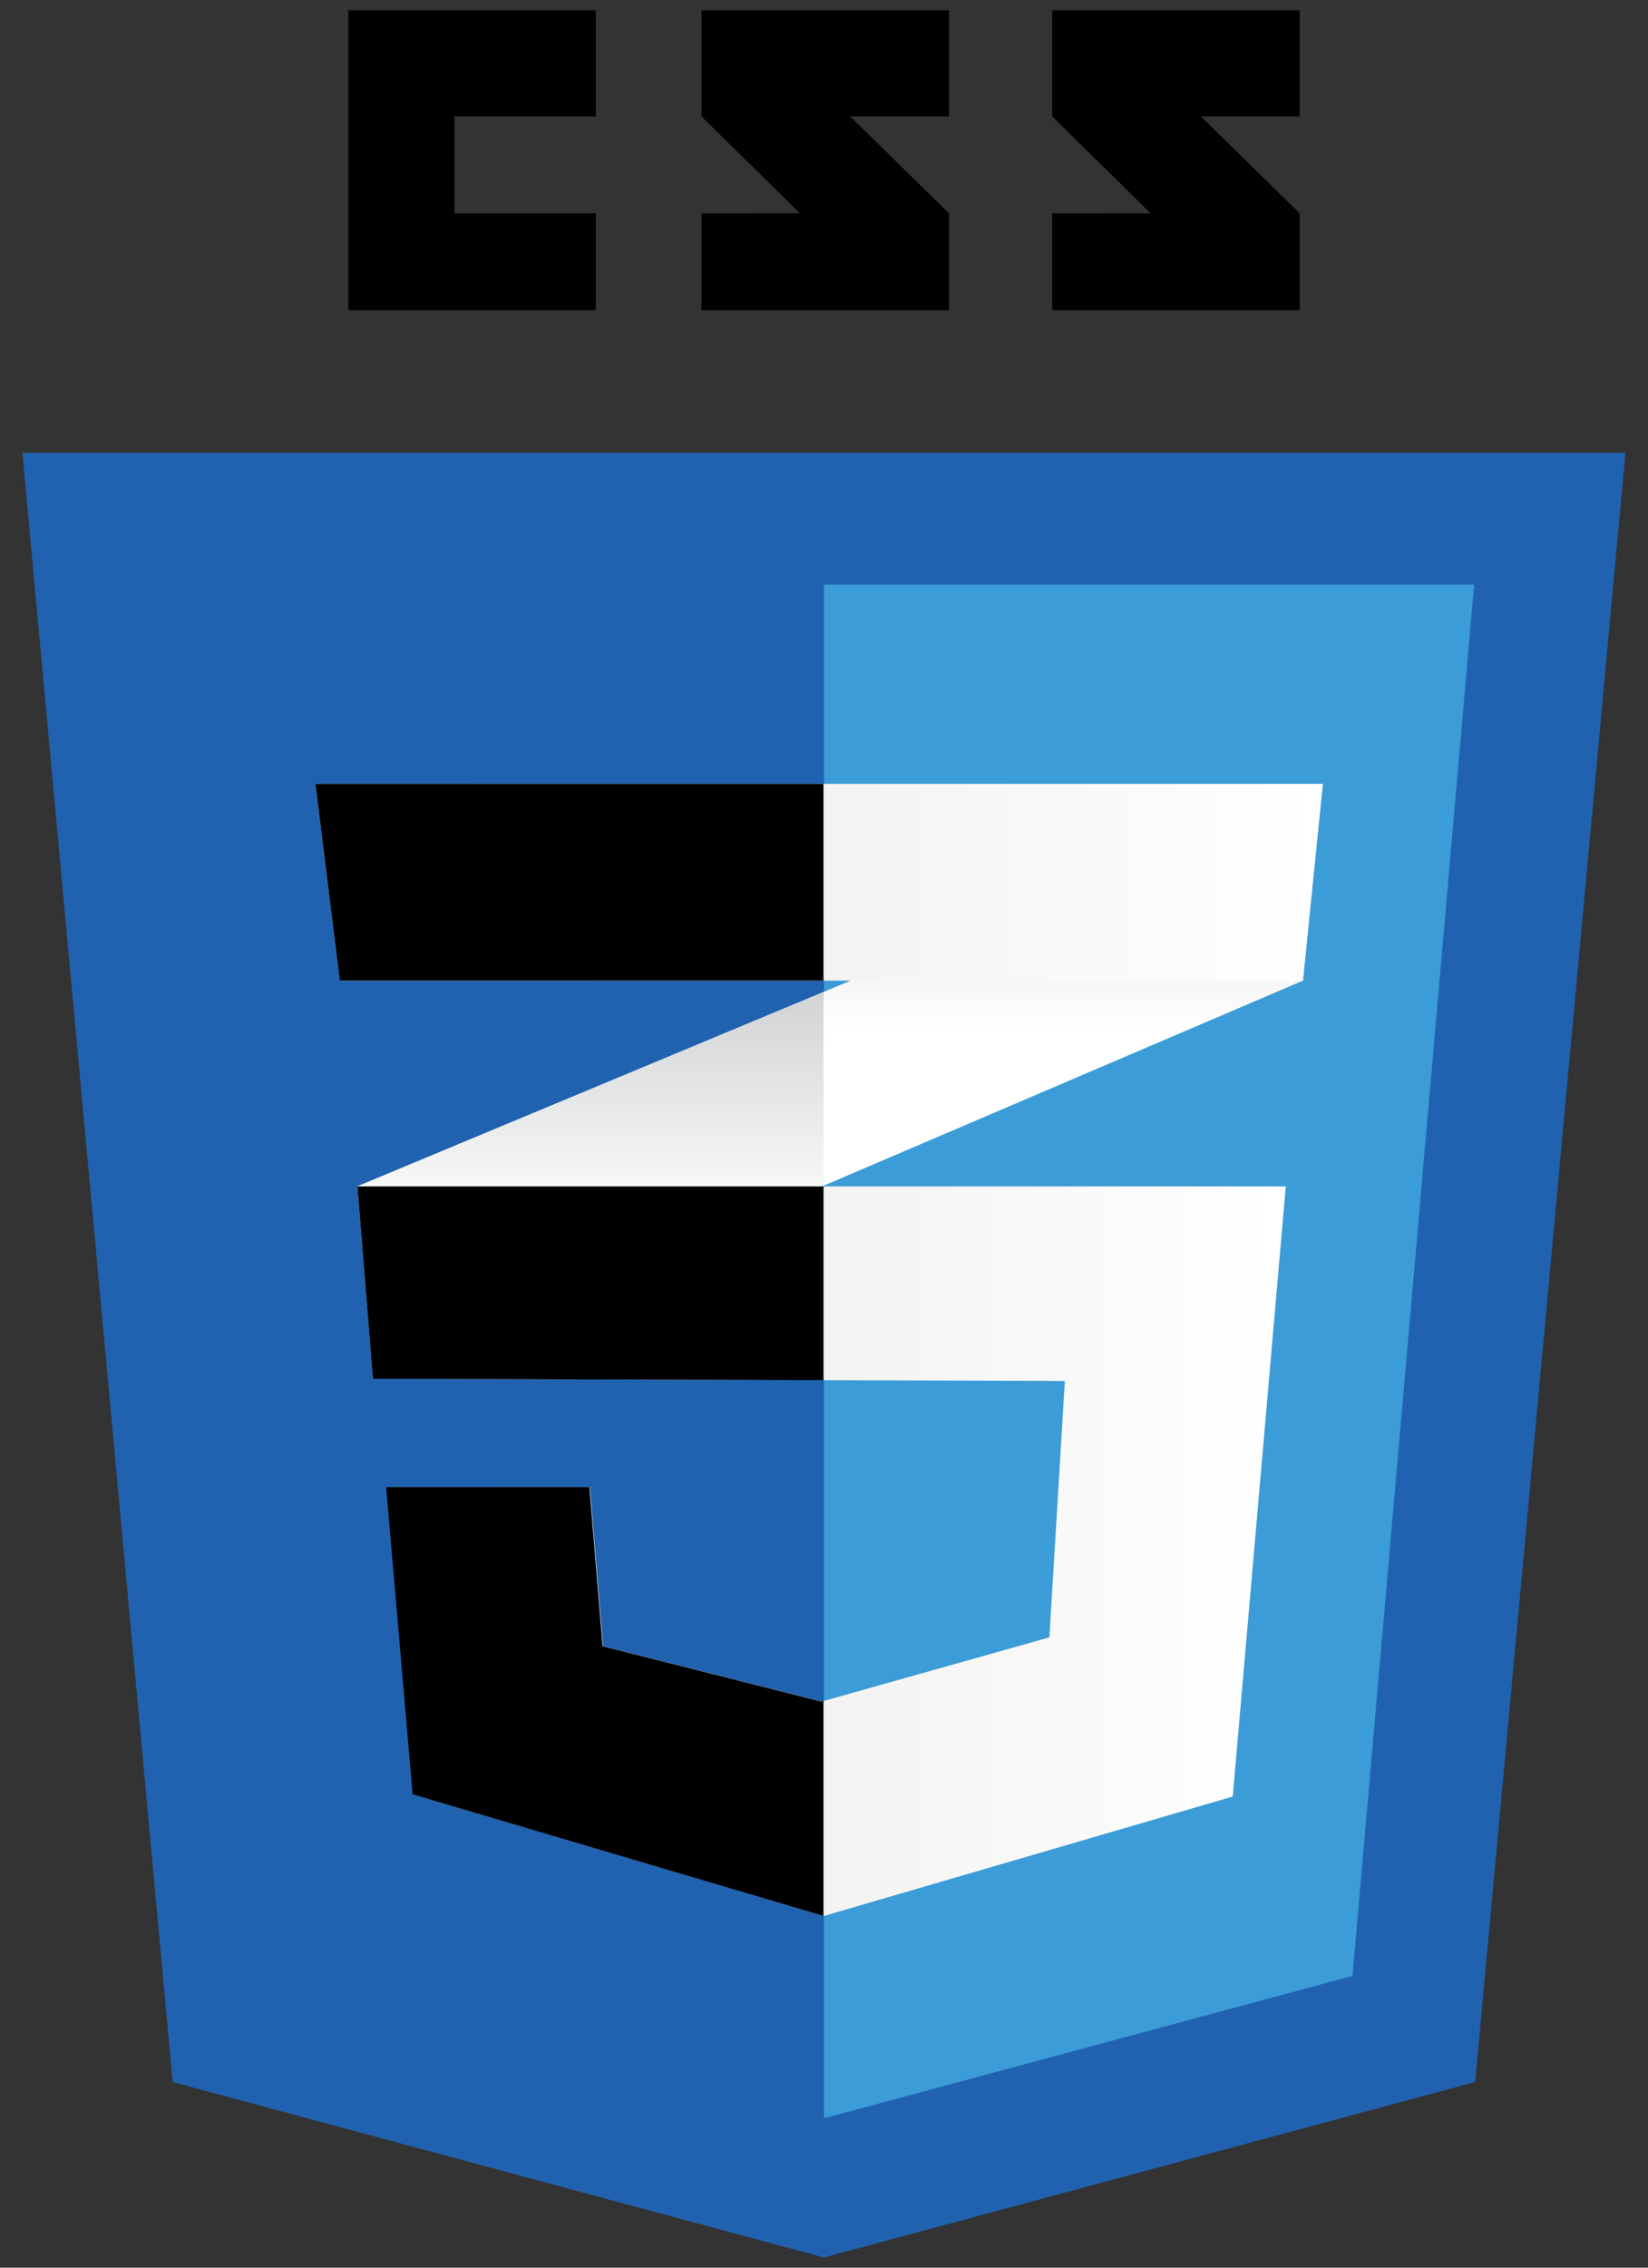 <svg width="64" height="88" viewBox="0 0 64 88" xmlns="http://www.w3.org/2000/svg" xmlns:xlink="http://www.w3.org/1999/xlink"><rect x="0" y="0" width="64" height="88" fill="#333333" stroke="none"/><title>css3</title><desc>Created using Figma</desc><use xlink:href="#a" transform="translate(.87 17.57)" fill="#2062AF"/><use xlink:href="#b" transform="translate(32 22.69)" fill="#3C9CD7"/><use xlink:href="#c" transform="translate(13.53 .4)"/><use xlink:href="#d" transform="translate(13.88 30.42)" fill="#FFF"/><use xlink:href="#e" transform="translate(13.88 38.5)" fill="url(#f)"/><use xlink:href="#g" transform="translate(31.98 30.42)" fill="url(#h)"/><use xlink:href="#i" transform="translate(13.9 46.04)" fill="url(#j)"/><use xlink:href="#k" transform="translate(13.88 46.04)" opacity=".05"/><use xlink:href="#l" transform="translate(12.25 30.42)" fill="url(#m)"/><use xlink:href="#n" transform="translate(12.25 30.42)" opacity=".05"/><defs><linearGradient id="f" x2="1" gradientUnits="userSpaceOnUse" gradientTransform="matrix(0 -15.002 -15.002 0 16.552 15.003)"><stop offset=".387" stop-color="#D1D3D4" stop-opacity="0"/><stop offset="1" stop-color="#D1D3D4"/></linearGradient><linearGradient id="h" x2="1" gradientUnits="userSpaceOnUse" gradientTransform="matrix(0 -15.594 -15.594 0 17.491 15.595)"><stop offset=".387" stop-color="#D1D3D4" stop-opacity="0"/><stop offset="1" stop-color="#D1D3D4"/></linearGradient><linearGradient id="j" x2="1" gradientUnits="userSpaceOnUse" gradientTransform="matrix(36.032 0 0 -36.032 0 32.172)"><stop offset="0" stop-color="#E8E7E5"/><stop offset="1" stop-color="#FFF"/></linearGradient><linearGradient id="m" x2="1" gradientUnits="userSpaceOnUse" gradientTransform="matrix(39.119 0 0 -39.12 0 23.377)"><stop offset="0" stop-color="#E8E7E5"/><stop offset="1" stop-color="#FFF"/></linearGradient><path id="a" d="M56.417 63.226l-25.29 6.81-25.291-6.81L0 0h62.254l-5.837 63.226z"/><path id="b" d="M0 0v59.483l.057.016 20.467-5.511L25.248 0H0z"/><path id="c" d="M4.118 7.881V4.118h5.49V0H0v11.639h9.608V7.88h-5.49zm15.367-3.763h3.839V0h-9.61v4.118c1.286 1.285 1.957 1.9 3.816 3.76-1.087 0-3.816.004-3.816.004v3.757h9.61V7.88l-3.839-3.763zm13.62 0h3.838V0h-9.61v4.118c1.286 1.285 1.957 1.9 3.816 3.76-1.087 0-3.816.004-3.816.004v3.757h9.61V7.88l-3.838-3.763z"/><path id="d" d="M18.101 8.075L0 15.614l.6 7.463 17.501-7.482 18.617-7.96L37.489 0 18.101 8.075z"/><path id="e" d="M0 7.539l.6 7.463L18.101 7.52V0L0 7.539z"/><path id="g" d="M19.388 0L0 8.075v7.52l18.616-7.96L19.388 0z"/><path id="i" d="M0 0l.6 7.464 26.853.085-.6 9.952-8.837 2.488-8.494-2.145-.514-6.177H1.115l1.03 11.925 15.957 4.718 15.871-4.633L36.033 0H0z"/><path id="k" d="M18.101 0H0l.6 7.464 17.501.056V0zm0 19.965l-.086.024-8.493-2.145-.514-6.177H1.115l1.03 11.925L18.1 28.31v-8.345z"/><path id="l" d="M0 0h39.12l-.772 7.635H.944L0 0z"/><path id="n" d="M19.731 0H0l.944 7.635H19.73V0z"/></defs></svg>